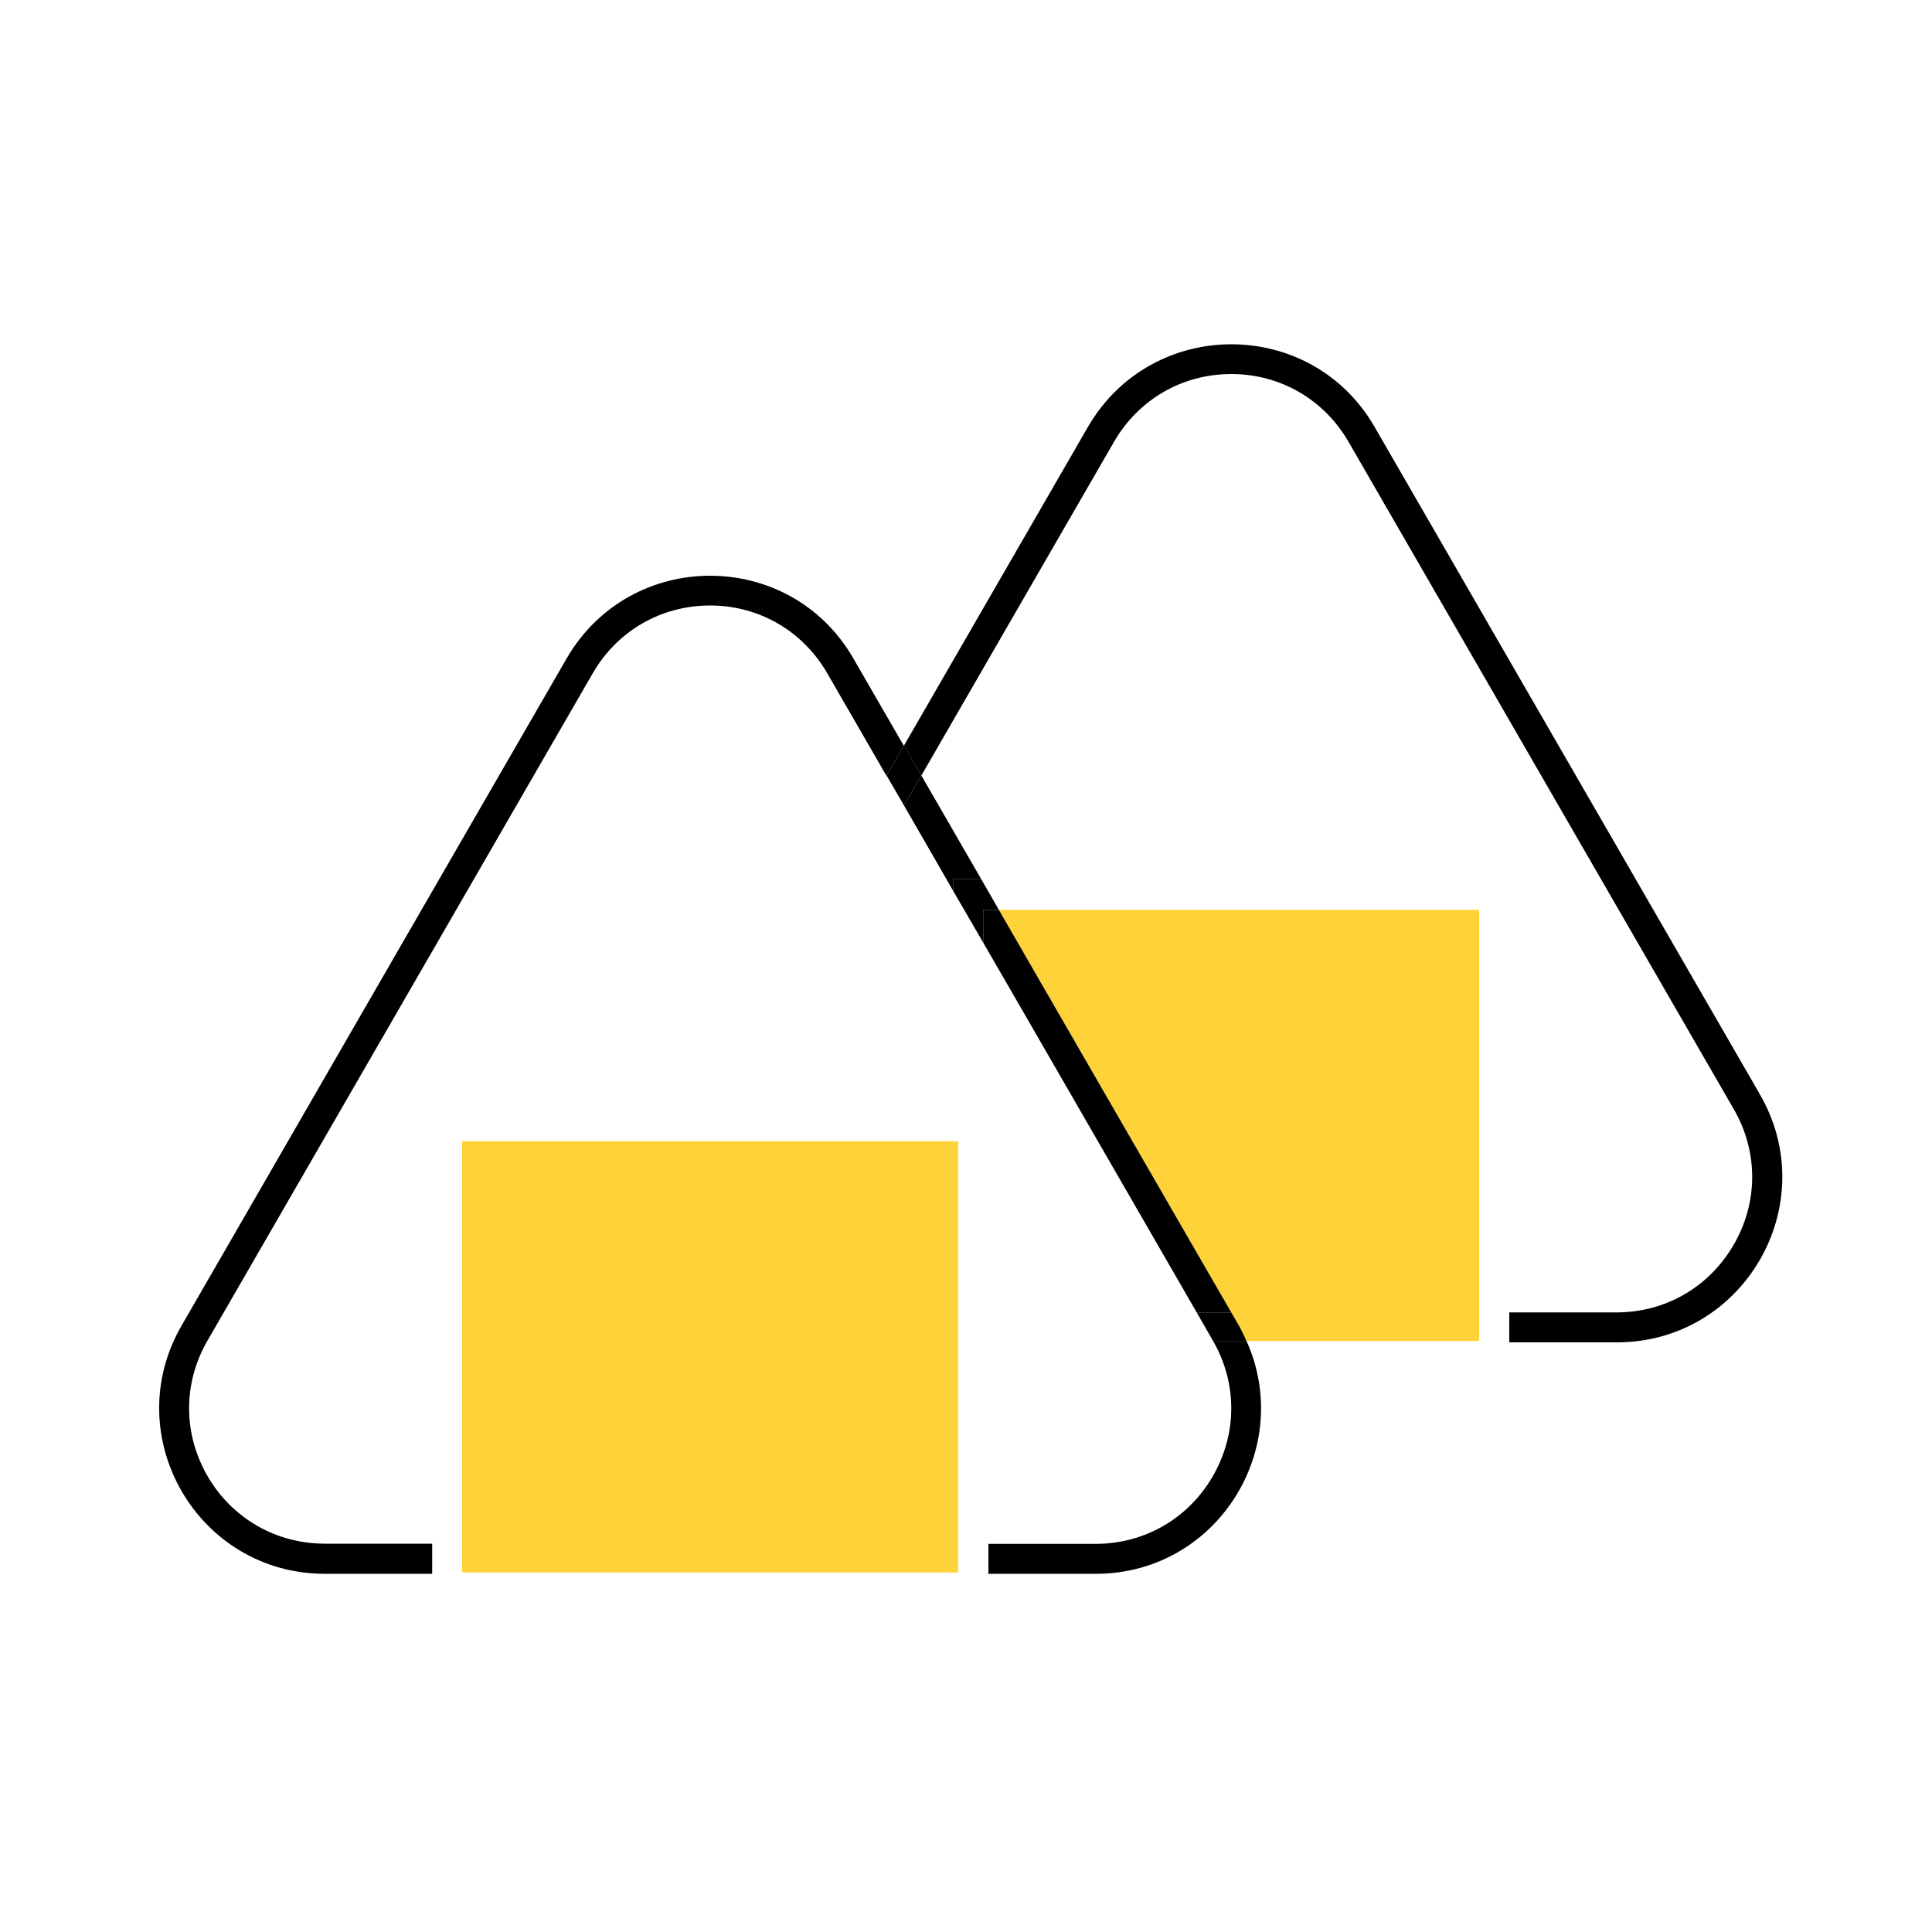 <?xml version="1.0" encoding="utf-8"?>
<!-- Generator: Adobe Illustrator 25.0.1, SVG Export Plug-In . SVG Version: 6.00 Build 0)  -->
<svg version="1.1" xmlns="http://www.w3.org/2000/svg" xmlns:xlink="http://www.w3.org/1999/xlink" x="0px" y="0px"
	 viewBox="0 0 100 100" style="enable-background:new 0 0 100 100;" xml:space="preserve">
<style type="text/css">
	.st0{display:none;}
	.st1{fill:#FAFAFA;}
	.st2{fill:#FE7139;}
	.st3{fill:none;stroke:#000000;stroke-miterlimit:10;}
	.st4{fill:#FED339;}
	.st5{fill:#FAFAFA;stroke:#000000;stroke-miterlimit:10;}
	.st6{fill:#FFFFFF;stroke:#000000;stroke-miterlimit:10;}
	.st7{fill:#754C24;stroke:#000000;stroke-miterlimit:10;}
	.st8{fill:#FFFFFF;}
	.st9{fill:none;stroke:#FFFFFF;stroke-width:2;stroke-miterlimit:10;}
	.st10{fill:none;}
	.st11{fill:#3964FE;}
	.st12{fill:none;stroke:#3964FE;stroke-miterlimit:10;}
	.st13{fill:none;stroke:#FE7139;stroke-miterlimit:10;}
</style>
<g id="Capa_2" class="st0">
</g>
<g id="CHICOPAN">
</g>
<g id="CHICAPASTEL">
</g>
<g id="CHICAMOBIL">
</g>
<g id="CHICOREVIEW">
</g>
<g id="CHICAESTADISTICAS">
</g>
<g id="HAMBURGUESA">
</g>
<g id="PIZZA">
</g>
<g id="TACO">
</g>
<g id="POKE">
</g>
<g id="INDIO">
	<g>
		<path d="M91.09,56.64l-9.97-17.27l-9.97-17.27c-1.65-2.86-4.53-4.28-7.42-4.28c-2.88,0-5.77,1.43-7.42,4.28l-9.52,16.49l0.9,1.55
			l9.97-17.27c1.27-2.2,3.54-3.51,6.07-3.51c2.53,0,4.8,1.31,6.07,3.51l9.97,17.27l9.97,17.27c1.27,2.2,1.27,4.82,0,7.01
			c-1.27,2.2-3.54,3.51-6.07,3.51h-5.55v1.55h5.55C90.27,69.49,94.39,62.35,91.09,56.64z"/>
		<path class="st4" d="M51.7,47.09l2.45,4.25l9.58,16.59l0.39,0.68c0.15,0.26,0.27,0.53,0.39,0.8h12.05v-1.48V47.09H51.7z"/>
		<path d="M10.74,76.4c-1.27-2.2-1.27-4.82,0-7.01l9.97-17.27l9.97-17.27c1.27-2.2,3.54-3.51,6.07-3.51s4.8,1.31,6.07,3.51l3.06,5.3
			l0.45-0.77l0.45-0.78l-2.61-4.52c-1.65-2.86-4.53-4.28-7.42-4.28c-2.88,0-5.77,1.43-7.42,4.28l-9.97,17.27L9.4,68.61
			c-3.3,5.71,0.82,12.85,7.42,12.85h5.55V79.9h-5.55C14.28,79.9,12.01,78.59,10.74,76.4z"/>
		<path d="M62.78,76.4c-1.27,2.2-3.54,3.51-6.07,3.51h-5.55v1.55h5.55c6.29,0,10.31-6.49,7.81-12.05h-1.73
			C64.05,71.6,64.04,74.21,62.78,76.4z"/>
		<polygon points="49.33,46.1 50.89,48.79 50.89,47.09 51.7,47.09 50.78,45.49 49.33,45.49 		"/>
		<polygon points="47.69,40.14 46.79,41.69 49.33,46.1 49.33,45.49 50.78,45.49 47.69,40.14 		"/>
		<polygon points="45.89,40.14 46.79,41.69 47.69,40.14 47.69,40.14 46.79,38.58 46.34,39.36 		"/>
		<polygon points="50.89,48.79 52.81,52.11 61.94,67.93 63.73,67.93 63.73,67.93 54.15,51.34 51.7,47.09 50.89,47.09 		"/>
		<path d="M63.73,67.93L63.73,67.93h-1.79l0.84,1.46c0,0.01,0.01,0.02,0.01,0.03h1.73c-0.12-0.27-0.24-0.54-0.39-0.8L63.73,67.93z"
			/>
		<polygon class="st4" points="49.33,59.07 37.02,59.07 35.42,59.07 23.92,59.07 23.92,79.9 23.92,81.39 49.6,81.39 49.6,79.9 
			49.6,59.07 		"/>
	</g>
</g>
</svg>
